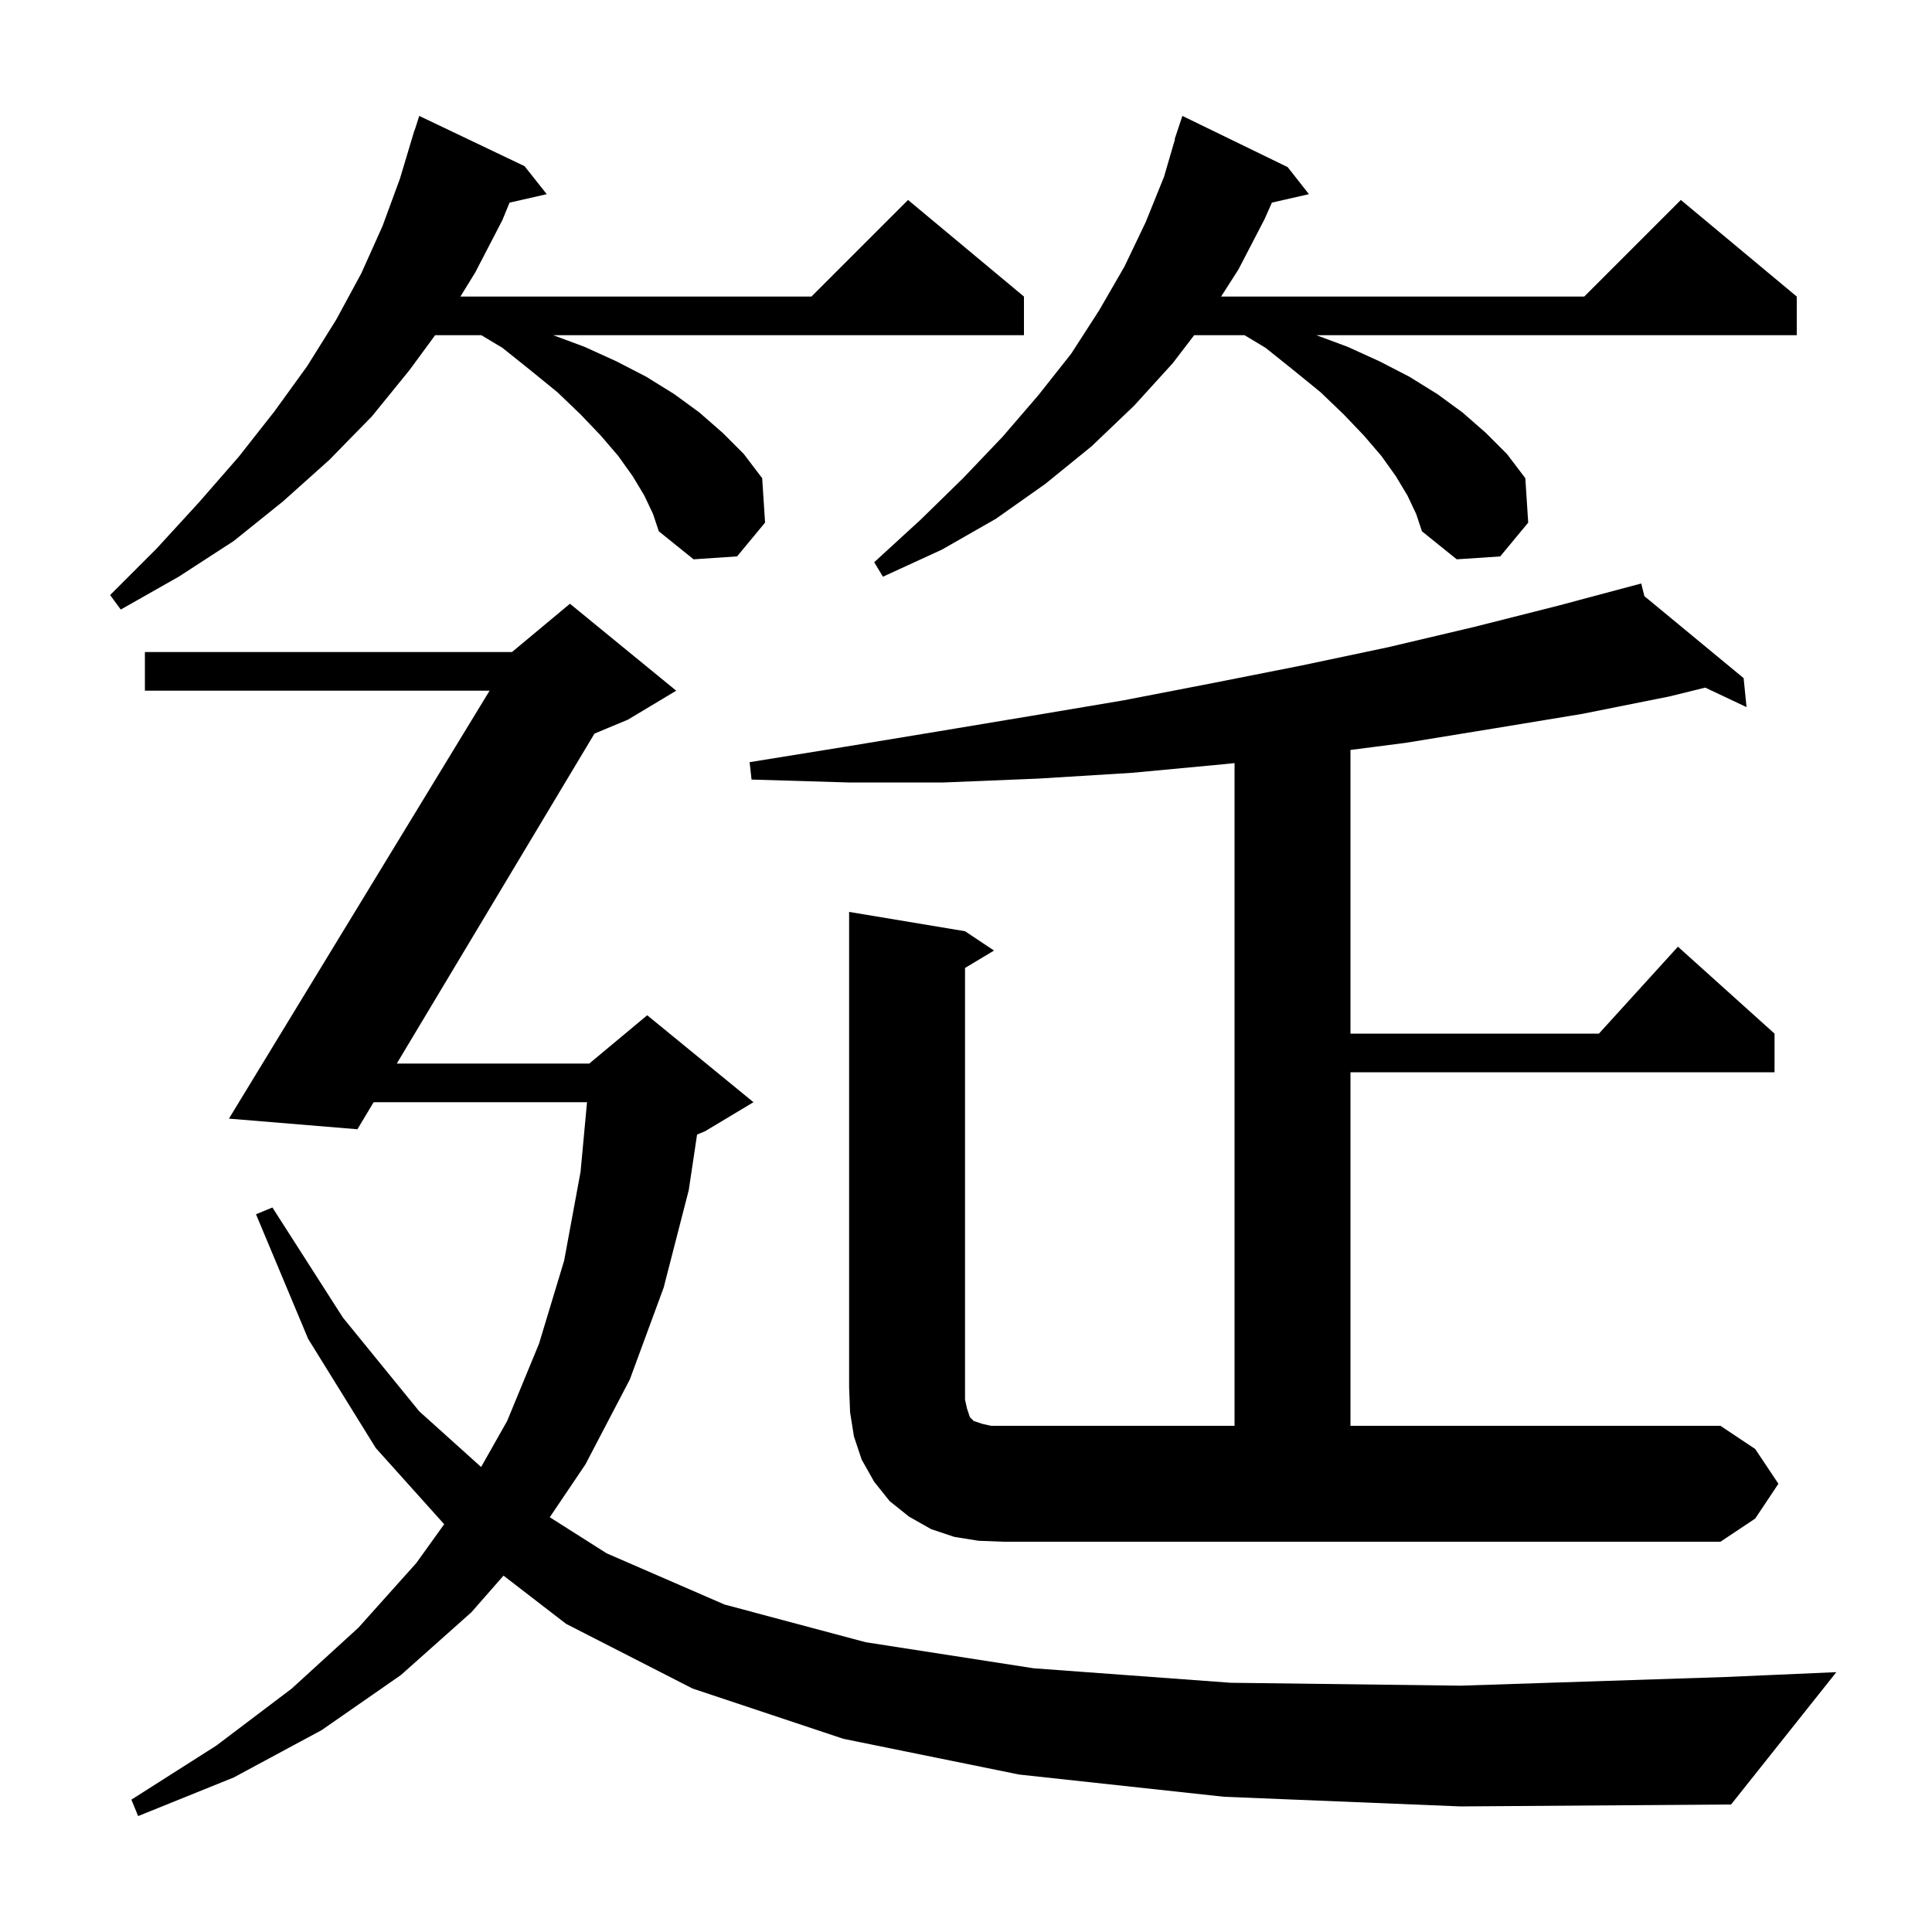 <svg xmlns="http://www.w3.org/2000/svg" xmlns:xlink="http://www.w3.org/1999/xlink" version="1.1" baseProfile="full" viewBox="0 0 200 200" width="200" height="200">
<g fill="black">
<path d="M 126.7 186.0 L 105.5 183.7 L 87.3 180.0 L 71.7 174.8 L 58.6 168.1 L 52.124 163.109 L 48.8 166.9 L 41.5 173.4 L 33.3 179.1 L 24.2 184.0 L 14.3 188.0 L 13.6 186.3 L 22.4 180.7 L 30.2 174.8 L 37.1 168.5 L 43.1 161.8 L 45.982 157.787 L 38.9 149.9 L 31.9 138.6 L 26.5 125.7 L 28.2 125.0 L 35.5 136.4 L 43.4 146.1 L 49.805 151.864 L 52.5 147.1 L 55.8 139.1 L 58.4 130.5 L 60.1 121.3 L 60.768 114.1 L 38.678 114.1 L 37.0 116.9 L 23.7 115.8 L 50.682 71.5 L 15.0 71.5 L 15.0 67.5 L 53.0 67.5 L 59.0 62.5 L 70.0 71.5 L 65.0 74.5 L 61.54 75.942 L 41.074 110.1 L 61.0 110.1 L 67.0 105.1 L 78.0 114.1 L 73.0 117.1 L 72.16 117.45 L 71.3 123.2 L 68.7 133.3 L 65.2 142.8 L 60.6 151.6 L 56.912 157.063 L 62.8 160.8 L 75.0 166.1 L 89.6 170.0 L 107.0 172.7 L 127.4 174.2 L 151.2 174.5 L 178.7 173.6 L 190.1 173.1 L 179.2 186.8 L 151.2 187.0 Z M 184.1 153.6 L 181.7 157.2 L 178.1 159.6 L 103.9 159.6 L 101.3 159.5 L 98.8 159.1 L 96.4 158.3 L 94.1 157.0 L 92.1 155.4 L 90.5 153.4 L 89.2 151.1 L 88.4 148.7 L 88.0 146.2 L 87.9 143.6 L 87.9 94.4 L 99.9 96.4 L 102.9 98.4 L 99.9 100.2 L 99.9 144.9 L 100.1 145.8 L 100.4 146.7 L 100.8 147.1 L 101.7 147.4 L 102.6 147.6 L 127.8 147.6 L 127.8 78.994 L 126.8 79.1 L 117.2 80.0 L 107.5 80.6 L 97.7 81.0 L 87.8 81.0 L 77.8 80.7 L 77.6 78.9 L 87.5 77.3 L 97.2 75.7 L 106.8 74.1 L 116.3 72.5 L 125.6 70.7 L 134.7 68.9 L 143.7 67.0 L 152.6 64.9 L 161.3 62.7 L 169.9 60.4 L 170.225 61.712 L 180.5 70.2 L 180.8 73.2 L 176.524 71.181 L 172.8 72.1 L 163.8 73.9 L 154.7 75.4 L 145.5 76.9 L 139.8 77.635 L 139.8 107.0 L 165.518 107.0 L 173.7 98.0 L 183.7 107.0 L 183.7 111.0 L 139.8 111.0 L 139.8 147.6 L 178.1 147.6 L 181.7 150.0 Z M 66.7 51.3 L 65.5 49.3 L 64.0 47.2 L 62.2 45.1 L 60.1 42.9 L 57.7 40.6 L 55.0 38.4 L 52.0 36.0 L 49.833 34.7 L 45.045 34.7 L 42.4 38.3 L 38.5 43.1 L 34.1 47.6 L 29.3 51.9 L 24.2 56.0 L 18.5 59.7 L 12.5 63.1 L 11.4 61.6 L 16.2 56.8 L 20.6 52.0 L 24.7 47.3 L 28.4 42.6 L 31.8 37.9 L 34.8 33.1 L 37.4 28.3 L 39.6 23.4 L 41.4 18.5 L 42.9 13.5 L 42.918 13.506 L 43.4 12.0 L 54.3 17.2 L 56.6 20.1 L 52.748 20.978 L 52.0 22.8 L 49.2 28.2 L 47.662 30.7 L 84.0 30.7 L 94.0 20.7 L 106.0 30.7 L 106.0 34.7 L 57.269 34.7 L 60.5 35.9 L 63.8 37.4 L 66.9 39.0 L 69.8 40.8 L 72.4 42.7 L 74.8 44.8 L 77.0 47.0 L 78.9 49.5 L 79.2 54.1 L 76.3 57.6 L 71.8 57.9 L 68.2 55.0 L 67.6 53.2 Z M 145.7 51.3 L 144.5 49.3 L 143.0 47.2 L 141.2 45.1 L 139.1 42.9 L 136.7 40.6 L 134.0 38.4 L 131.0 36.0 L 128.833 34.7 L 123.621 34.7 L 121.4 37.6 L 117.4 42.0 L 113.0 46.2 L 108.2 50.1 L 103.1 53.7 L 97.5 56.9 L 91.4 59.7 L 90.5 58.2 L 95.3 53.8 L 99.7 49.5 L 103.8 45.2 L 107.5 40.9 L 110.9 36.6 L 113.8 32.1 L 116.4 27.6 L 118.6 23.0 L 120.5 18.3 L 121.635 14.409 L 121.6 14.4 L 122.4 12.0 L 133.3 17.3 L 135.5 20.1 L 131.667 20.974 L 130.9 22.7 L 128.2 27.9 L 126.408 30.7 L 164.0 30.7 L 174.0 20.7 L 186.0 30.7 L 186.0 34.7 L 136.269 34.7 L 139.5 35.9 L 142.8 37.4 L 145.9 39.0 L 148.8 40.8 L 151.4 42.7 L 153.8 44.8 L 156.0 47.0 L 157.9 49.5 L 158.2 54.1 L 155.3 57.6 L 150.8 57.9 L 147.2 55.0 L 146.6 53.2 Z " />
</g>
</svg>
